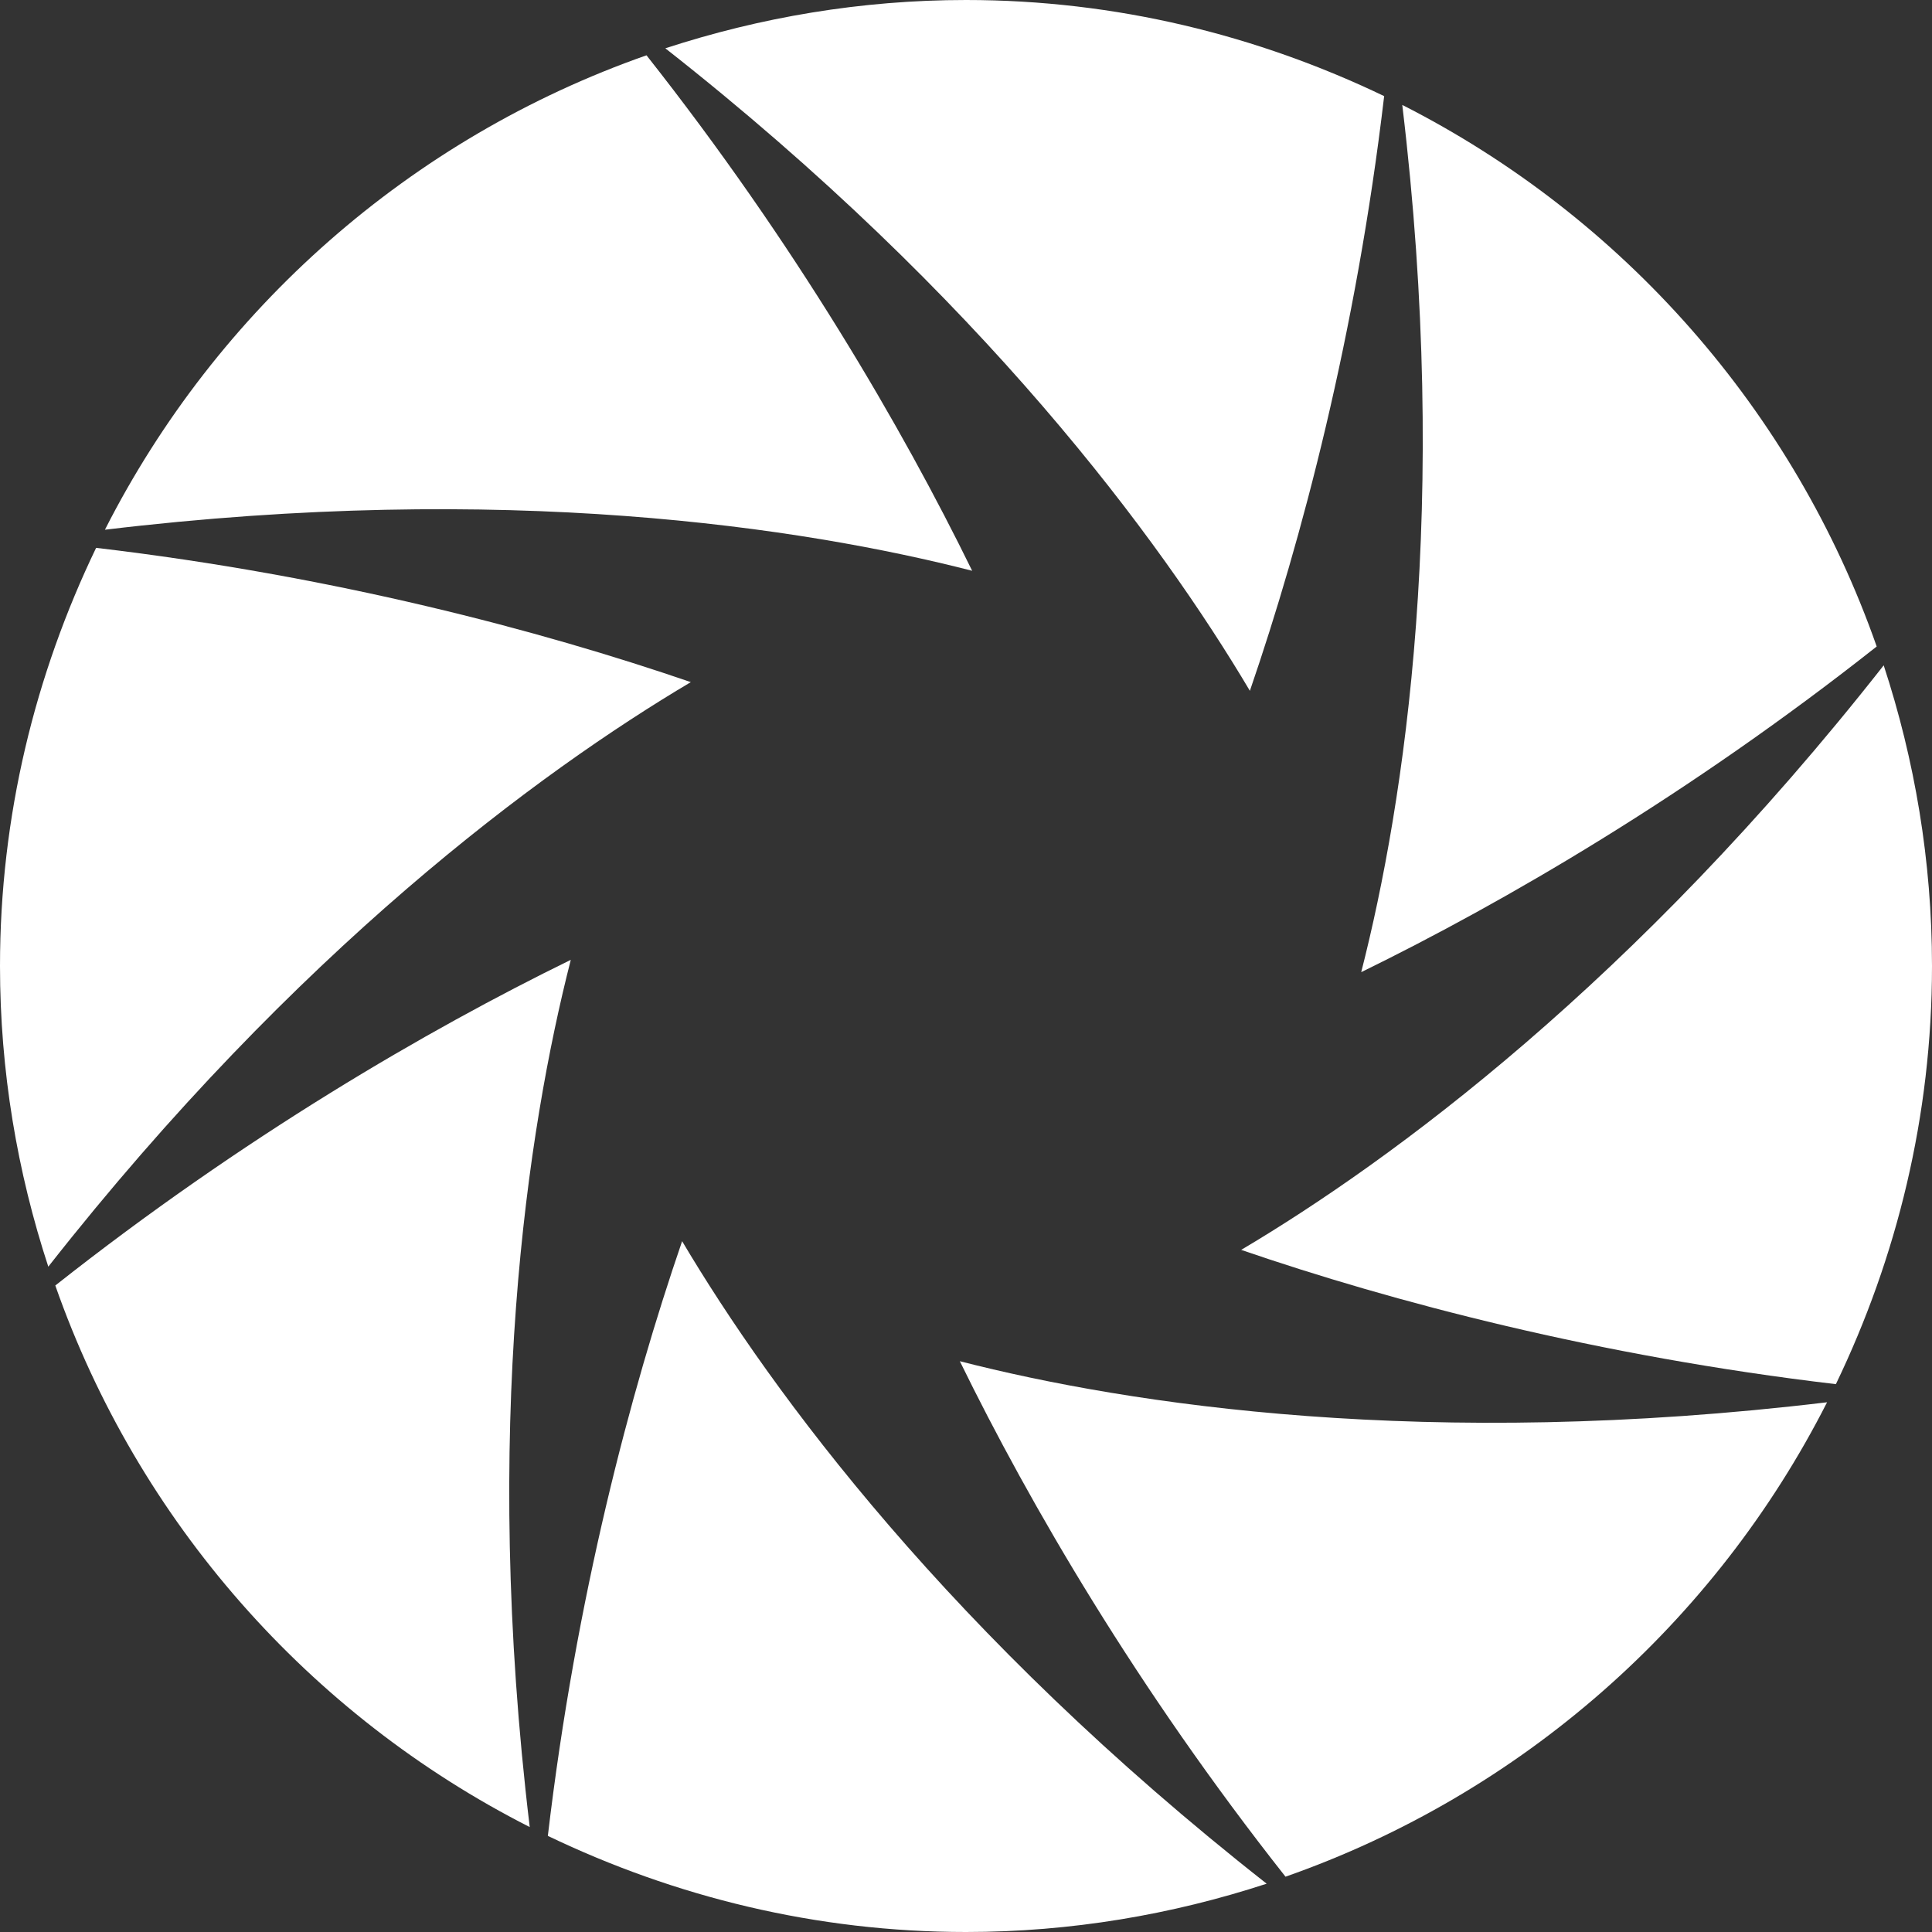 <?xml version="1.0" encoding="utf-8"?>
<!-- Generator: Adobe Illustrator 17.0.0, SVG Export Plug-In . SVG Version: 6.00 Build 0)  -->
<!DOCTYPE svg PUBLIC "-//W3C//DTD SVG 1.1//EN" "http://www.w3.org/Graphics/SVG/1.1/DTD/svg11.dtd">
<svg version="1.1" id="Layer_1" xmlns="http://www.w3.org/2000/svg" xmlns:xlink="http://www.w3.org/1999/xlink" x="0px" y="0px"
	 width="16px" height="16px" viewBox="7 7 16 16" enable-background="new 7 7 16 16" xml:space="preserve">
<rect x="7" y="7" width="16" height="16" fill="#333333" stroke="none"/>
<symbol  id="StandardReport" viewBox="-15 -15 30 30">
	<polygon fill="none" points="15,-15 -15,-15 -15,15 15,15 	"/>
	<g>
		<path fill="#FFFFFF" d="M-2.279,2.351c-1.249,0.429-2.956,0.88-4.925,1.112C-7.709,2.414-8,1.242-8,0c0-0.87,0.143-1.706,0.4-2.49
			C-5.541,0.131-3.529,1.609-2.279,2.351z"/>
		<path fill="#FFFFFF" d="M0.051,3.273c-0.58,1.186-1.468,2.712-2.697,4.269C-4.6,6.857-6.204,5.439-7.131,3.613
			C-3.824,4.01-1.357,3.634,0.051,3.273z"/>
		<path fill="#FFFFFF" d="M2.351,2.279c0.429,1.249,0.88,2.956,1.112,4.925C2.413,7.708,1.242,8,0,8c-0.87,0-1.706-0.144-2.49-0.4
			C0.131,5.541,1.609,3.529,2.351,2.279z"/>
		<path fill="#FFFFFF" d="M3.273-0.051c1.186,0.58,2.713,1.468,4.269,2.697C6.857,4.6,5.439,6.204,3.613,7.131
			C4.01,3.824,3.633,1.357,3.273-0.051z"/>
		<path fill="#FFFFFF" d="M2.279-2.351c1.249-0.429,2.956-0.88,4.925-1.112C7.709-2.414,8-1.242,8,0c0,0.87-0.143,1.706-0.4,2.49
			C5.541-0.131,3.529-1.609,2.279-2.351z"/>
		<path fill="#FFFFFF" d="M-0.051-3.273c0.58-1.186,1.468-2.712,2.697-4.269C4.6-6.857,6.204-5.439,7.131-3.613
			C3.824-4.01,1.357-3.634-0.051-3.273z"/>
		<path fill="#FFFFFF" d="M-2.351-2.279c-0.429-1.249-0.88-2.956-1.112-4.925C-2.413-7.708-1.242-8,0-8c0.87,0,1.706,0.144,2.49,0.4
			C-0.131-5.541-1.609-3.529-2.351-2.279z"/>
		<path fill="#FFFFFF" d="M-3.273,0.051c-1.186-0.58-2.713-1.468-4.269-2.697C-6.857-4.6-5.439-6.204-3.613-7.131
			C-4.01-3.824-3.633-1.357-3.273,0.051z"/>
	</g>
</symbol>
<use xlink:href="#StandardReport"  width="30" height="30" id="XMLID_1_" x="-15" y="-15" transform="matrix(1 0 0 -1 15 15)" overflow="visible"/>
</svg>

